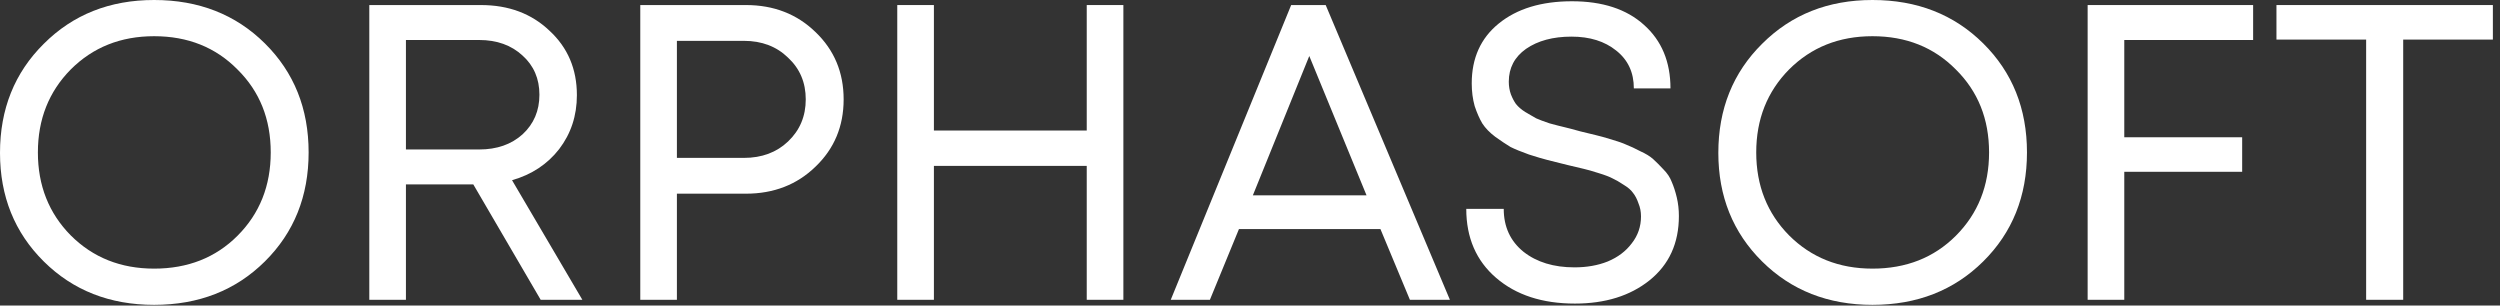 <svg width="180" height="22" viewBox="0 0 180 22" fill="none" xmlns="http://www.w3.org/2000/svg">
<rect x="0" y="0" width="180" height="22" fill="#333333" stroke="none"/>
<path d="M19.069 18.826C16.967 20.908 14.309 21.949 11.096 21.949C7.902 21.949 5.255 20.908 3.153 18.826C1.051 16.744 0 14.137 0 11.005C0 7.852 1.051 5.235 3.153 3.153C5.255 1.051 7.902 0 11.096 0C14.309 0 16.967 1.041 19.069 3.123C21.171 5.204 22.221 7.821 22.221 10.974C22.221 14.127 21.171 16.744 19.069 18.826ZM5.093 16.947C6.69 18.543 8.691 19.341 11.096 19.341C13.521 19.341 15.522 18.553 17.098 16.977C18.695 15.38 19.493 13.379 19.493 10.974C19.493 8.569 18.695 6.579 17.098 5.002C15.522 3.405 13.521 2.607 11.096 2.607C8.691 2.607 6.69 3.405 5.093 5.002C3.517 6.599 2.728 8.589 2.728 10.974C2.728 13.359 3.517 15.35 5.093 16.947Z" fill="white"/>
<path d="M38.929 21.585L34.078 13.278H29.227V21.585H26.59V0.364H34.624C36.625 0.364 38.272 0.98 39.565 2.213C40.879 3.426 41.536 4.972 41.536 6.851C41.536 8.327 41.111 9.62 40.262 10.732C39.414 11.823 38.282 12.571 36.867 12.975L41.93 21.585H38.929ZM29.227 2.88V10.762H34.502C35.776 10.762 36.817 10.398 37.625 9.671C38.433 8.923 38.838 7.973 38.838 6.821C38.838 5.669 38.433 4.729 37.625 4.002C36.817 3.254 35.776 2.88 34.502 2.88H29.227Z" fill="white"/>
<path d="M53.709 0.364C55.71 0.364 57.377 1.011 58.711 2.304C60.065 3.597 60.742 5.214 60.742 7.155C60.742 9.095 60.065 10.712 58.711 12.005C57.377 13.299 55.71 13.945 53.709 13.945H48.737V21.585H46.1V0.364H53.709ZM53.558 11.368C54.851 11.368 55.912 10.974 56.741 10.186C57.59 9.378 58.014 8.367 58.014 7.155C58.014 5.942 57.59 4.941 56.741 4.153C55.912 3.345 54.851 2.941 53.558 2.941H48.737V11.368H53.558Z" fill="white"/>
<path d="M78.245 0.364H80.883V21.585H78.245V11.944H67.241V21.585H64.603V0.364H67.241V9.398H78.245V0.364Z" fill="white"/>
<path d="M101.513 21.585L99.391 16.492H89.205L87.113 21.585H84.294L92.964 0.364H95.45L104.393 21.585H101.513ZM94.268 4.032L90.205 14.066H98.391L94.268 4.032Z" fill="white"/>
<path d="M113.392 21.858C111.048 21.858 109.158 21.241 107.723 20.008C106.288 18.776 105.571 17.118 105.571 15.037H108.269C108.269 16.33 108.744 17.361 109.694 18.129C110.644 18.877 111.867 19.25 113.362 19.25C114.251 19.25 115.05 19.109 115.757 18.826C116.485 18.523 117.061 18.088 117.485 17.523C117.93 16.957 118.152 16.31 118.152 15.582C118.152 15.239 118.091 14.925 117.97 14.643C117.869 14.339 117.738 14.087 117.576 13.885C117.435 13.682 117.212 13.491 116.909 13.309C116.606 13.107 116.343 12.955 116.121 12.854C115.899 12.733 115.555 12.601 115.09 12.46C114.645 12.318 114.292 12.217 114.029 12.157C113.787 12.096 113.403 12.005 112.877 11.884C112.251 11.722 111.765 11.601 111.422 11.52C111.099 11.439 110.654 11.308 110.088 11.126C109.522 10.924 109.077 10.742 108.754 10.58C108.451 10.398 108.087 10.156 107.663 9.853C107.259 9.549 106.945 9.226 106.723 8.883C106.521 8.539 106.339 8.125 106.177 7.64C106.036 7.134 105.965 6.589 105.965 6.003C105.965 4.184 106.612 2.749 107.905 1.698C109.219 0.627 110.977 0.091 113.18 0.091C115.383 0.091 117.111 0.657 118.364 1.789C119.637 2.92 120.274 4.446 120.274 6.366H117.637C117.637 5.214 117.212 4.305 116.363 3.638C115.535 2.971 114.464 2.637 113.15 2.637C111.816 2.637 110.725 2.931 109.876 3.517C109.047 4.103 108.633 4.891 108.633 5.881C108.633 6.205 108.683 6.508 108.784 6.791C108.885 7.053 109.007 7.286 109.148 7.488C109.31 7.69 109.532 7.882 109.815 8.064C110.118 8.246 110.381 8.397 110.603 8.519C110.826 8.62 111.149 8.741 111.573 8.883C112.018 9.004 112.372 9.095 112.635 9.155C112.897 9.216 113.281 9.317 113.787 9.459C114.292 9.58 114.666 9.671 114.908 9.731C115.171 9.792 115.535 9.893 116 10.034C116.485 10.176 116.859 10.307 117.121 10.429C117.384 10.53 117.707 10.681 118.091 10.883C118.496 11.065 118.809 11.257 119.031 11.459C119.253 11.662 119.496 11.904 119.759 12.187C120.042 12.47 120.244 12.773 120.365 13.096C120.507 13.42 120.628 13.794 120.729 14.218C120.83 14.643 120.88 15.087 120.88 15.552C120.88 17.512 120.173 19.058 118.758 20.19C117.364 21.302 115.575 21.858 113.392 21.858Z" fill="white"/>
<path d="M142.789 18.826C140.687 20.908 138.029 21.949 134.816 21.949C131.623 21.949 128.975 20.908 126.873 18.826C124.771 16.744 123.72 14.137 123.72 11.005C123.72 7.852 124.771 5.235 126.873 3.153C128.975 1.051 131.623 0 134.816 0C138.029 0 140.687 1.041 142.789 3.123C144.891 5.204 145.942 7.821 145.942 10.974C145.942 14.127 144.891 16.744 142.789 18.826ZM128.813 16.947C130.41 18.543 132.411 19.341 134.816 19.341C137.241 19.341 139.242 18.553 140.819 16.977C142.415 15.38 143.213 13.379 143.213 10.974C143.213 8.569 142.415 6.579 140.819 5.002C139.242 3.405 137.241 2.607 134.816 2.607C132.411 2.607 130.41 3.405 128.813 5.002C127.237 6.599 126.449 8.589 126.449 10.974C126.449 13.359 127.237 15.35 128.813 16.947Z" fill="white"/>
<path d="M162.225 2.88H152.948V9.883H161.436V12.369H152.948V21.585H150.31V0.364H162.225V2.88Z" fill="white"/>
<path d="M179.487 0.364V2.85H173.03V21.585H170.362V2.85H163.905V0.364H179.487Z" fill="white"/>
</svg>